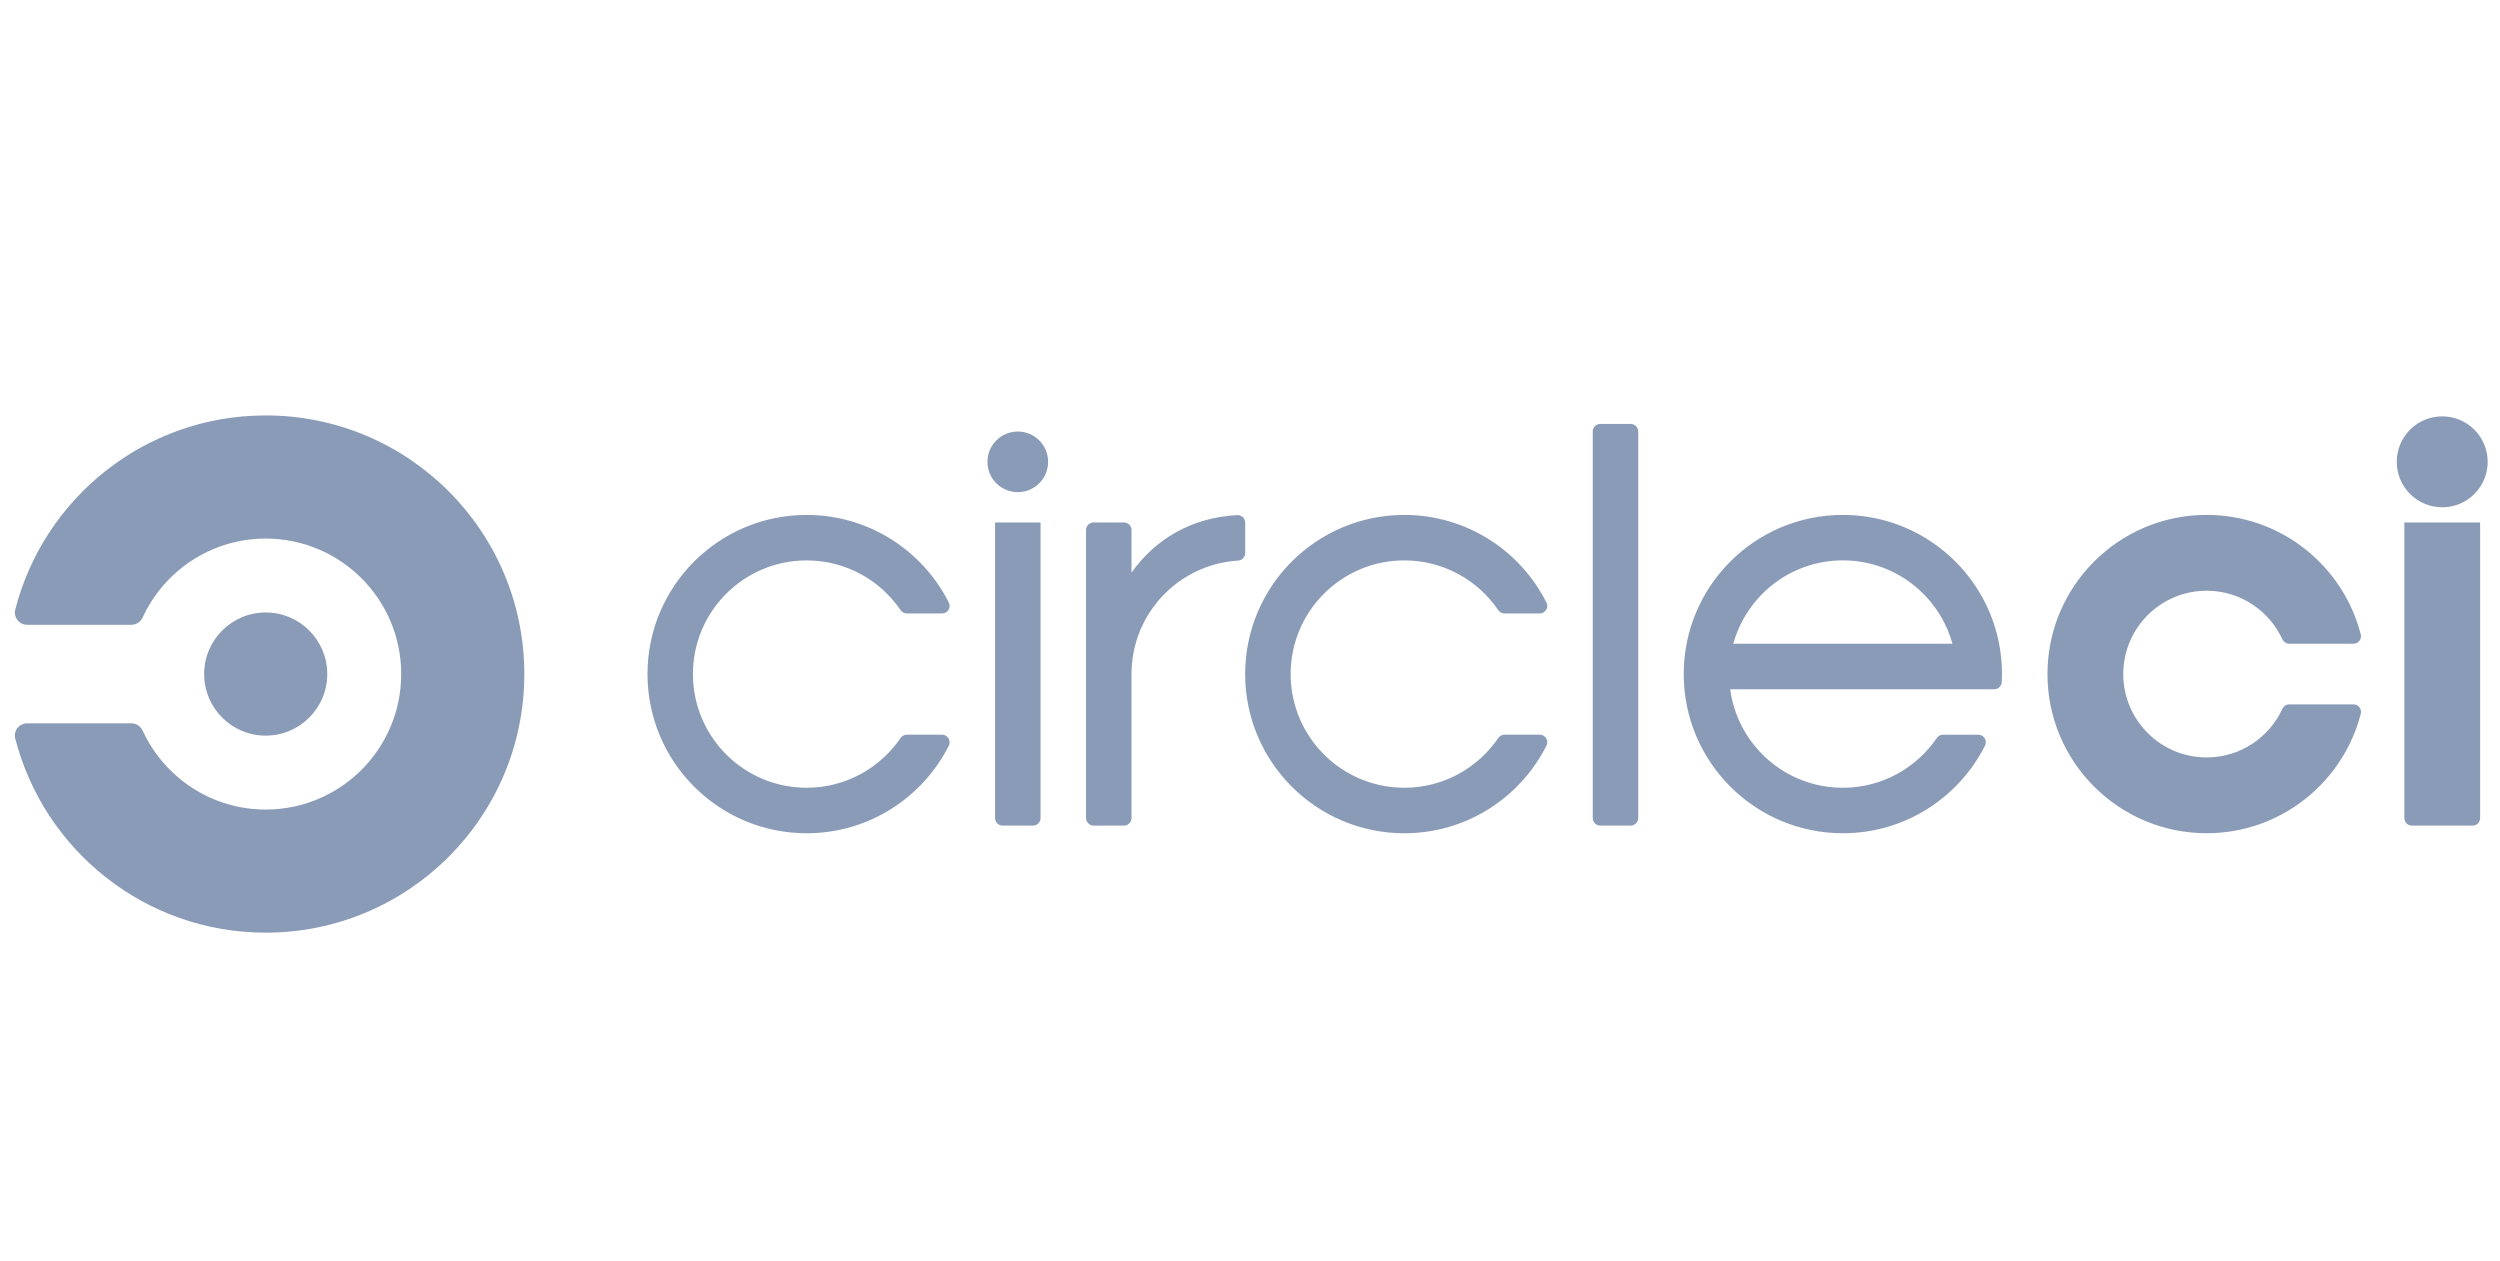<svg width="111" height="56" viewBox="0 0 111 56" fill="none" xmlns="http://www.w3.org/2000/svg">
<g clip-path="url(#clip0)">
<path d="M9.064 29.928C9.064 28.418 10.288 27.194 11.798 27.194C13.308 27.194 14.531 28.419 14.531 29.928C14.531 31.437 13.308 32.662 11.798 32.662C10.287 32.662 9.064 31.437 9.064 29.928ZM11.797 18.445C6.436 18.445 1.938 22.117 0.673 27.082C0.664 27.119 0.658 27.155 0.658 27.194C0.658 27.496 0.903 27.741 1.205 27.741H5.834C6.054 27.741 6.243 27.609 6.33 27.422H6.331C7.282 25.352 9.371 23.913 11.798 23.913C15.119 23.913 17.813 26.606 17.813 29.928C17.813 33.249 15.119 35.944 11.798 35.944C9.371 35.944 7.282 34.505 6.331 32.433L6.33 32.435C6.243 32.247 6.054 32.115 5.834 32.115H1.205C0.903 32.115 0.658 32.359 0.658 32.662C0.658 32.7 0.664 32.735 0.672 32.771C1.938 37.737 6.436 41.41 11.797 41.41C18.138 41.41 23.28 36.268 23.28 29.928C23.28 23.586 18.139 18.445 11.797 18.445ZM41.825 32.62H40.263C40.153 32.62 40.058 32.672 39.996 32.752C39.089 34.093 37.555 34.976 35.815 34.976C33.026 34.976 30.766 32.716 30.766 29.929C30.766 27.142 33.026 24.882 35.815 24.882C37.555 24.882 39.09 25.765 39.997 27.105C40.059 27.185 40.155 27.238 40.264 27.238H41.826C42.012 27.238 42.163 27.087 42.163 26.901C42.163 26.846 42.148 26.796 42.127 26.75C40.962 24.445 38.574 22.863 35.816 22.863C31.913 22.863 28.749 26.026 28.749 29.93C28.749 33.832 31.913 36.997 35.816 36.997C38.574 36.997 40.962 35.415 42.127 33.109C42.15 33.064 42.163 33.013 42.163 32.958C42.162 32.77 42.011 32.62 41.825 32.62ZM46.536 20.506C46.536 21.249 45.934 21.852 45.19 21.852C44.446 21.852 43.843 21.249 43.843 20.506C43.843 19.762 44.446 19.16 45.19 19.16C45.934 19.16 46.536 19.762 46.536 20.506ZM46.2 36.321V23.198H44.18V36.321C44.18 36.506 44.331 36.657 44.516 36.657H45.862C46.05 36.657 46.2 36.507 46.2 36.321ZM54.955 22.87C52.919 22.966 51.292 23.939 50.239 25.425V23.533C50.239 23.348 50.088 23.197 49.903 23.197H48.557C48.37 23.197 48.22 23.348 48.22 23.533V36.321C48.22 36.506 48.371 36.657 48.557 36.657H49.903C50.088 36.657 50.239 36.506 50.239 36.321V29.928C50.239 27.254 52.319 25.065 54.95 24.892C55.136 24.892 55.287 24.741 55.287 24.555V23.206C55.286 23.022 55.138 22.873 54.955 22.87ZM68.362 32.62H66.8C66.691 32.62 66.595 32.672 66.534 32.752C65.627 34.093 64.093 34.976 62.353 34.976C59.565 34.976 57.305 32.716 57.305 29.929C57.305 27.142 59.564 24.882 62.353 24.882C64.094 24.882 65.627 25.765 66.534 27.105C66.596 27.185 66.692 27.238 66.8 27.238H68.362C68.549 27.238 68.7 27.087 68.7 26.901C68.7 26.846 68.686 26.796 68.662 26.75C67.499 24.445 65.109 22.863 62.352 22.863C58.449 22.863 55.285 26.026 55.285 29.93C55.285 33.832 58.449 36.997 62.352 36.997C65.109 36.997 67.499 35.415 68.662 33.109C68.685 33.064 68.7 33.013 68.7 32.958C68.7 32.77 68.549 32.62 68.362 32.62ZM72.4 18.823H71.054C70.868 18.823 70.718 18.974 70.718 19.16V36.321C70.718 36.506 70.868 36.657 71.054 36.657H72.4C72.586 36.657 72.738 36.506 72.738 36.321V19.16C72.738 18.974 72.587 18.823 72.4 18.823ZM81.823 22.862C77.92 22.862 74.757 26.025 74.757 29.929C74.757 33.831 77.92 36.996 81.823 36.996C84.582 36.996 86.97 35.414 88.133 33.108C88.156 33.062 88.17 33.012 88.17 32.957C88.17 32.771 88.019 32.621 87.834 32.621H86.272C86.16 32.621 86.061 32.676 86.001 32.759C85.091 34.096 83.559 34.977 81.822 34.977C79.263 34.977 77.149 33.072 76.82 30.602H88.543C88.724 30.602 88.869 30.46 88.879 30.283C88.885 30.167 88.888 30.049 88.888 29.93C88.89 26.025 85.726 22.862 81.823 22.862ZM76.958 28.581C77.549 26.448 79.503 24.88 81.823 24.88C84.144 24.88 86.098 26.448 86.688 28.581H76.958ZM108.435 18.487C107.32 18.487 106.416 19.392 106.416 20.506C106.416 21.621 107.321 22.524 108.435 22.524C109.55 22.524 110.453 21.621 110.453 20.506C110.453 19.391 109.55 18.487 108.435 18.487ZM110.117 23.198V36.321C110.117 36.506 109.967 36.657 109.781 36.657H107.089C106.904 36.657 106.753 36.506 106.753 36.321V23.198H110.117ZM97.975 36.995C101.273 36.995 104.041 34.735 104.821 31.679C104.825 31.657 104.829 31.634 104.829 31.61C104.829 31.425 104.678 31.274 104.493 31.274H101.644C101.509 31.274 101.392 31.354 101.339 31.47H101.338C100.753 32.745 99.468 33.63 97.975 33.63C95.931 33.63 94.273 31.973 94.273 29.929C94.273 27.885 95.931 26.228 97.975 26.228C99.468 26.228 100.753 27.113 101.338 28.387L101.339 28.386C101.392 28.501 101.509 28.583 101.644 28.583H104.493C104.678 28.583 104.829 28.432 104.829 28.246C104.829 28.224 104.825 28.202 104.821 28.179C104.042 25.123 101.273 22.862 97.975 22.862C94.074 22.862 90.908 26.026 90.908 29.929C90.908 33.831 94.074 36.995 97.975 36.995Z" fill="#8A9BB7"/>
</g>
<defs>
<clipPath id="clip0">
<rect width="111" height="23.731" fill="white" transform="translate(0 18.062)"/>
</clipPath>
</defs>
</svg>
